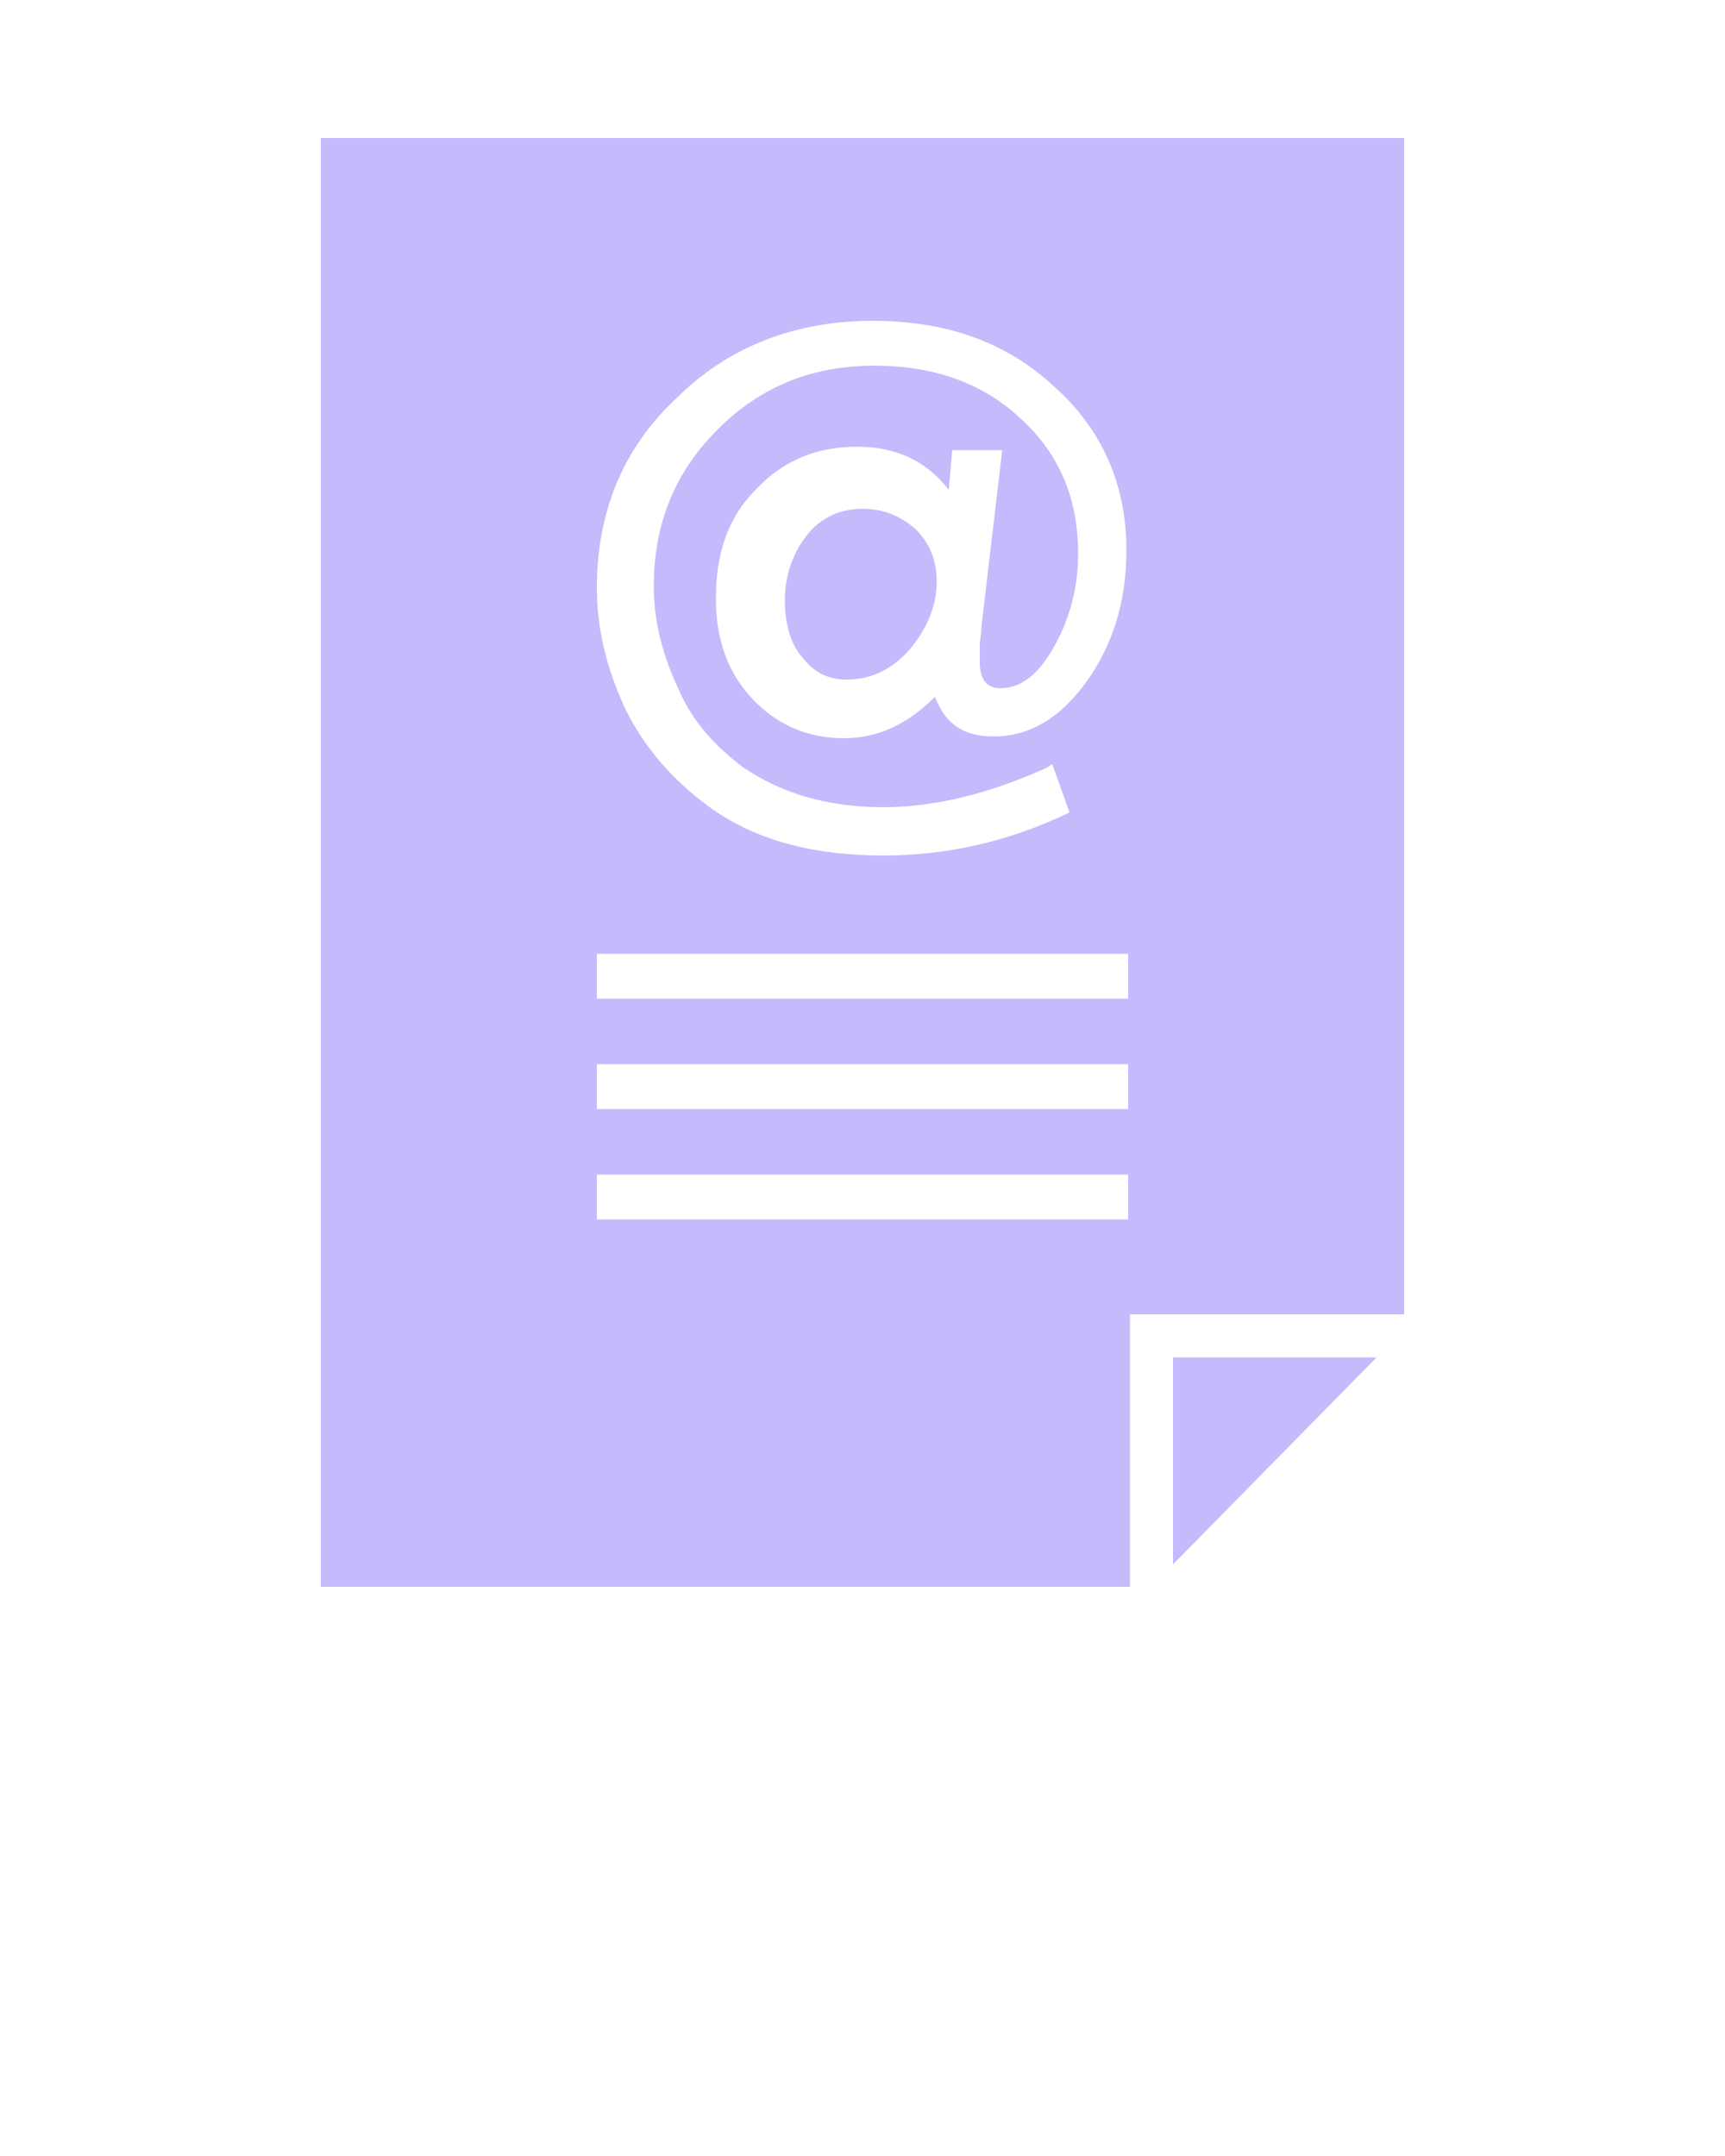 <svg xmlns="http://www.w3.org/2000/svg" xmlns:xlink="http://www.w3.org/1999/xlink" version="1.1" x="0px" y="0px" viewBox="0 0 100 125" style="enable-background:new 0 0 100 100;" xml:space="preserve"><style type="text/css">
	.st0{fill:#c5bafb;}
	.st1{display:inline;}
	.st2{display:inline;fill:#00000C;}
	.st3{display:inline;fill:#FFFFFF;}
	.st4{fill:#FFFFFF;}
</style><g  fill="#c5bafb"><path d="M68,90.7v-12h11.8L68,90.7z M50,29.5c-1.3,0-2.4,0.5-3.2,1.5c-0.8,1-1.3,2.3-1.3,3.8c0,1.3,0.3,2.5,1,3.3   c0.7,0.9,1.5,1.3,2.6,1.3c1.4,0,2.6-0.6,3.6-1.7c1-1.2,1.6-2.5,1.6-4c0-1.2-0.4-2.2-1.2-3C52.2,29.9,51.2,29.5,50,29.5z M81.4,8   v68.2H65.5V92H18.6V8H81.4z M34.6,34.1c0,2.4,0.6,4.8,1.7,7.1c1.1,2.2,2.7,4,4.7,5.5c2.7,2,6.1,2.9,10.2,2.9   c3.7,0,7.2-0.8,10.6-2.4l0.2-0.1l-1-2.8l-0.3,0.2c-3.3,1.5-6.5,2.3-9.5,2.3c-3.2,0-5.9-0.8-8.1-2.3c-1.6-1.2-2.9-2.6-3.7-4.4   C38.4,38,37.9,36,37.9,34c0-3.6,1.2-6.6,3.7-9.1c2.5-2.5,5.5-3.7,9.1-3.7c3.4,0,6.3,1,8.5,3.1c2.2,2,3.3,4.6,3.3,7.8   c0,2-0.5,3.8-1.4,5.4c-0.9,1.6-1.9,2.4-3.1,2.4c-0.8,0-1.2-0.5-1.2-1.5c0-0.3,0-0.6,0-1c0-0.3,0.1-0.7,0.1-1.1l1.2-10.2h-2.9   L55,28.4c-1.3-1.7-3.1-2.5-5.3-2.5c-2.4,0-4.3,0.8-5.9,2.5c-1.6,1.6-2.3,3.7-2.3,6.3c0,2.4,0.7,4.3,2.1,5.8   c1.4,1.5,3.2,2.3,5.3,2.3c2,0,3.7-0.8,5.3-2.4c0.6,1.6,1.7,2.3,3.4,2.3c2.1,0,3.9-1.1,5.4-3.2c1.5-2.1,2.3-4.6,2.3-7.6   c0-3.8-1.4-7-4.2-9.5c-2.8-2.6-6.3-3.8-10.5-3.8c-4.5,0-8.4,1.5-11.4,4.5C36.1,26,34.6,29.7,34.6,34.1z M65.4,68.1H34.6v2.6h30.8   V68.1z M65.4,61.7H34.6v2.6h30.8V61.7z M65.4,55.3H34.6v2.6h30.8V55.3z"/></g></svg>